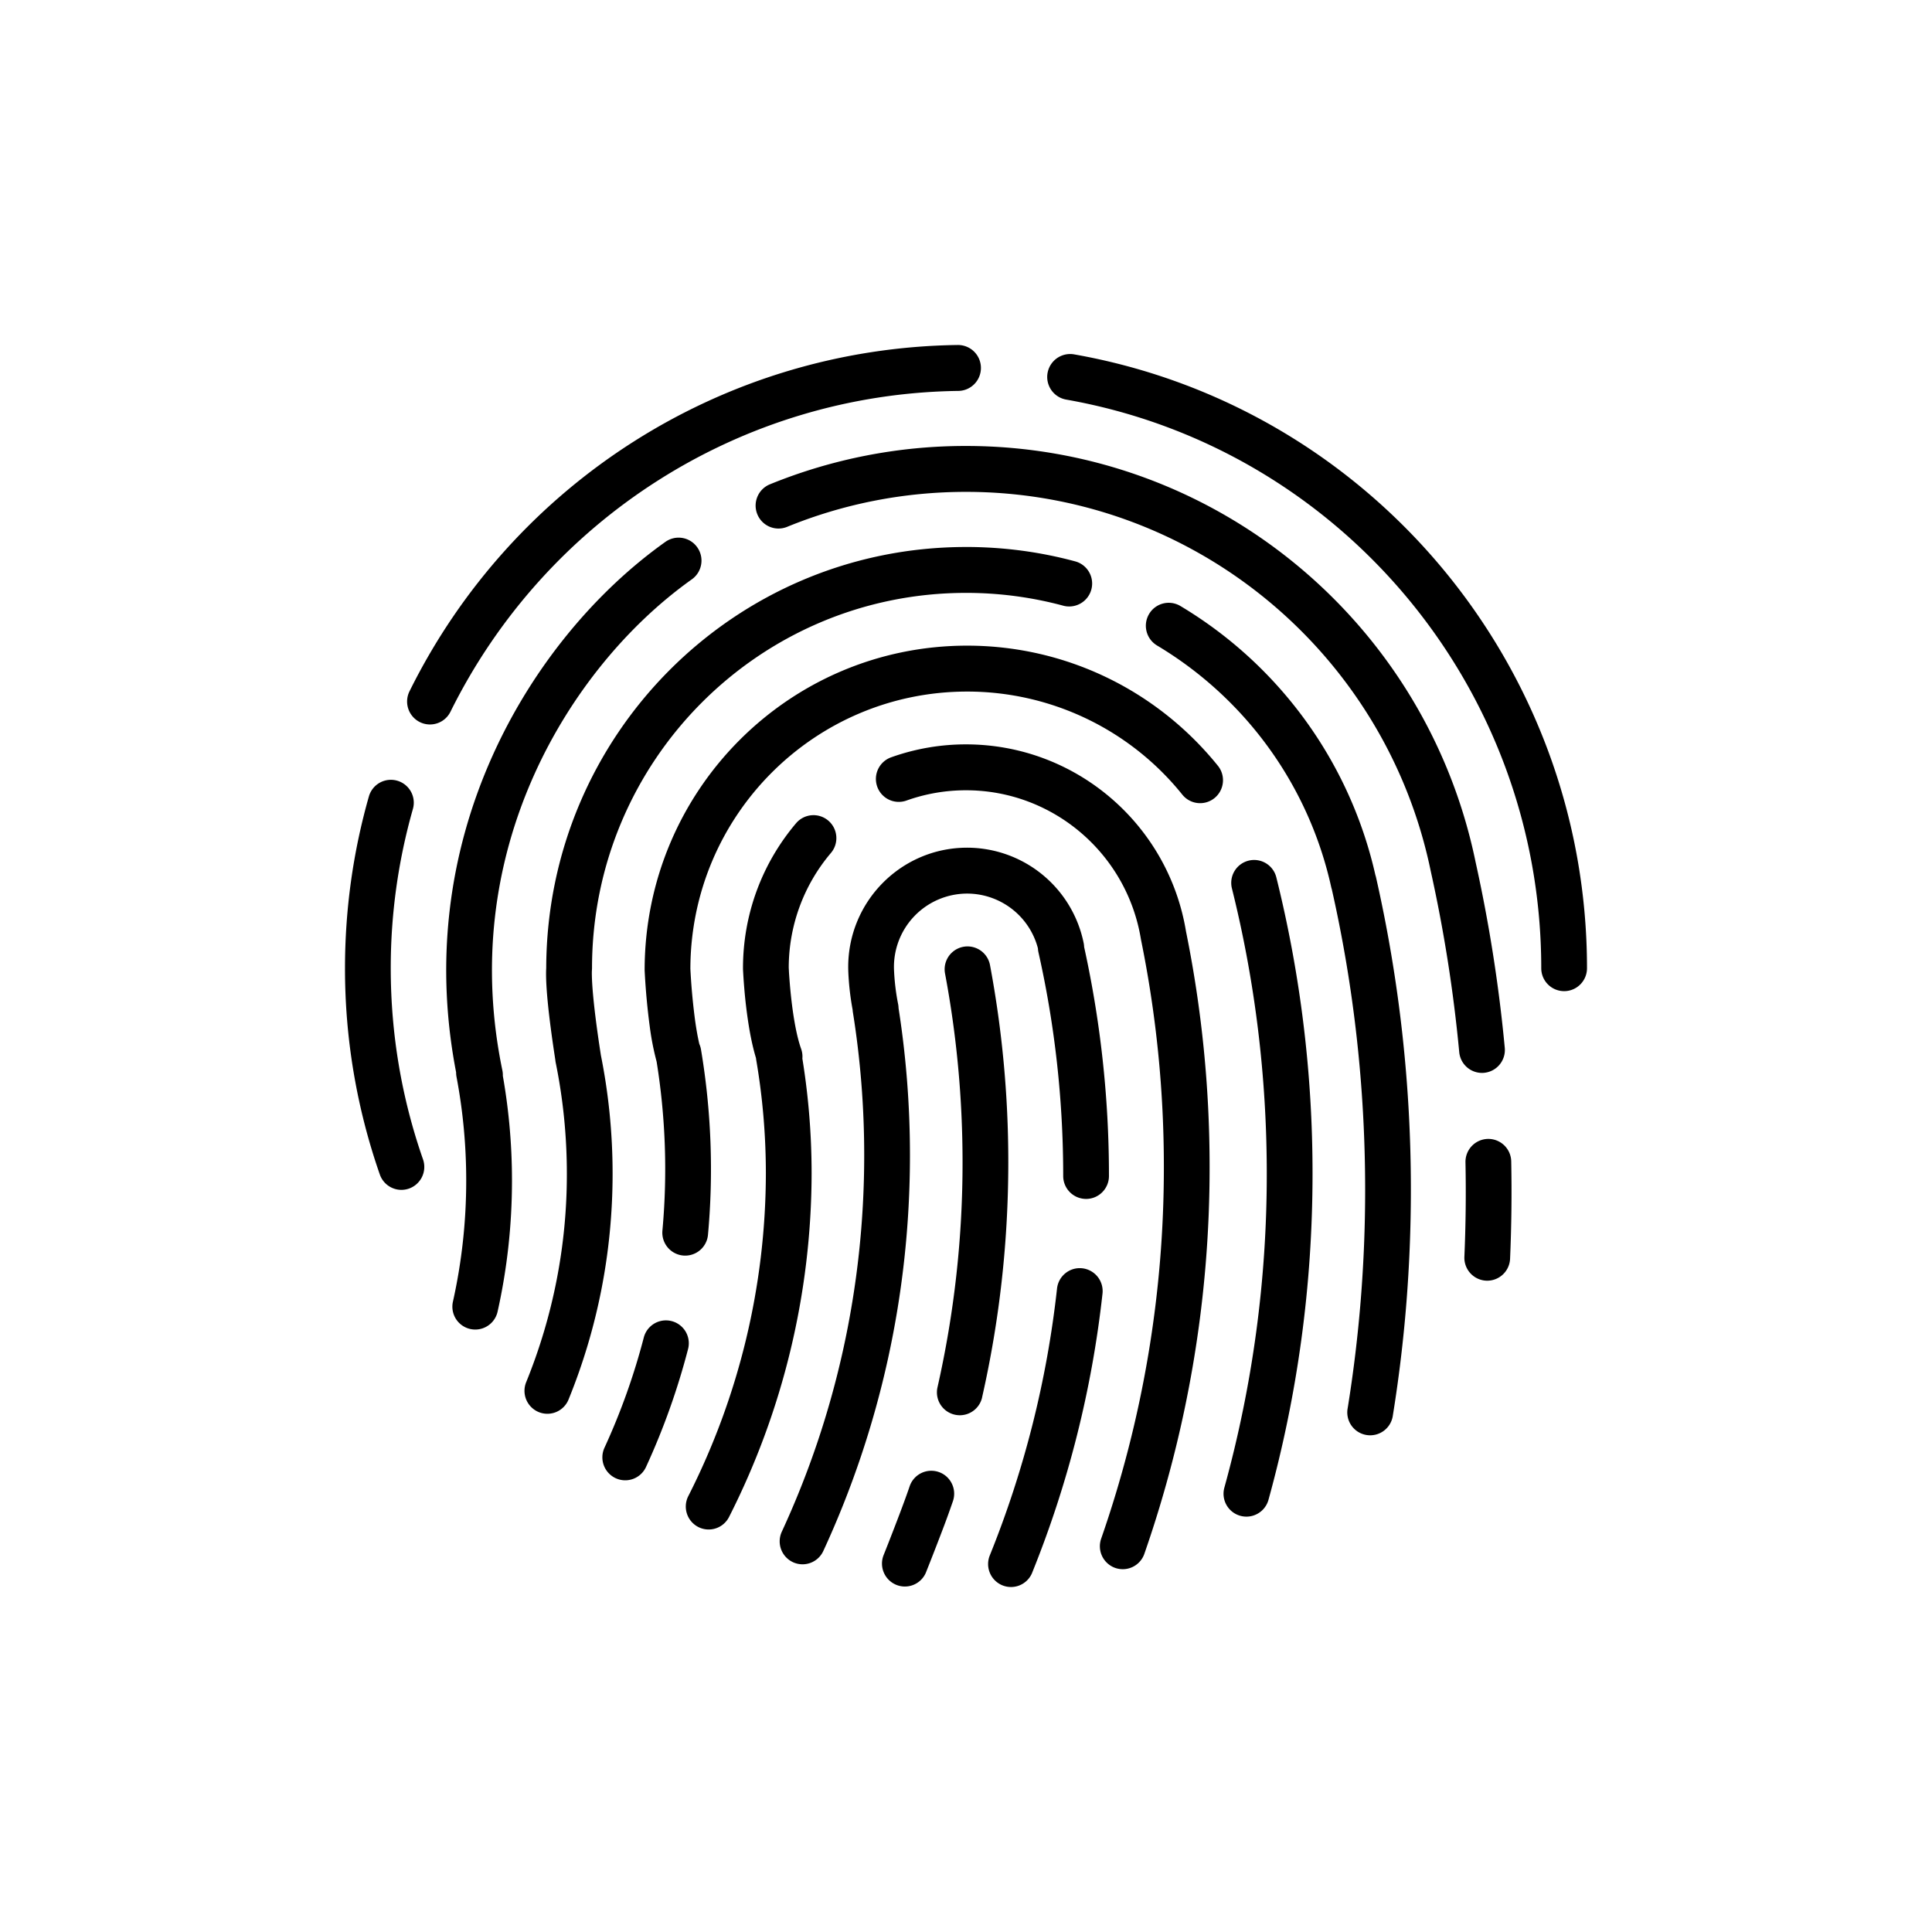<svg width="112" height="112" viewBox="0 0 112 112" xmlns="http://www.w3.org/2000/svg"><title>DC98C0A9-5799-4F8B-BBC1-CC00C4F61D3E</title><g fill="none" fill-rule="evenodd"><path d="M92 56.128c0 .735-.594 1.33-1.326 1.33a1.328 1.328 0 0 1-1.326-1.33c0-16.313-11.71-30.173-27.538-32.963a1.33 1.33 0 0 1 .458-2.622C79.36 23.556 92 38.517 92 56.128zM55.522 20a1.329 1.329 0 0 1 1.343 1.314 1.329 1.329 0 0 1-1.308 1.348c-12.625.165-23.918 7.435-29.443 18.598a1.324 1.324 0 0 1-1.777.6 1.333 1.333 0 0 1-.598-1.784C29.702 28.027 41.893 20.178 55.522 20zM21.386 46.167a1.325 1.325 0 1 1 2.55.732 33.603 33.603 0 0 0-1.284 9.23c0 3.819.637 7.55 1.87 11.078a1.332 1.332 0 0 1-.813 1.696 1.325 1.325 0 0 1-1.69-.816A36.195 36.195 0 0 1 20 56.128c0-3.405.47-6.749 1.386-9.961zm64.14 3.732a1.326 1.326 0 1 1-2.596.545C80.286 37.752 69.086 28.514 56 28.514c-3.602 0-7.106.695-10.37 2.028a1.324 1.324 0 0 1-1.727-.73c-.277-.681.05-1.458.728-1.735A29.987 29.987 0 0 1 56 25.853c14.346 0 26.625 10.127 29.526 24.046zM38.573 31.413a1.323 1.323 0 0 1 1.848.316c.424.6.283 1.43-.315 1.856-3.733 2.656-7.035 6.657-9.124 11.294-2.383 5.29-3.108 11.142-1.86 17.167a1.326 1.326 0 1 1-2.596.542c-1.365-6.59-.57-13.014 2.04-18.806 2.284-5.07 5.89-9.44 10.007-12.369zM28.845 76.04a1.326 1.326 0 1 1-2.588-.582c.51-2.286.77-4.635.77-7.02 0-2.034-.189-4.044-.562-6.01a1.326 1.326 0 0 1 2.605-.498 34.9 34.9 0 0 1 .61 6.509c0 2.58-.282 5.125-.835 7.601zm50.916-25.19a1.326 1.326 0 1 1-2.59.573 21.787 21.787 0 0 0-10.097-14.004 1.334 1.334 0 0 1-.461-1.824 1.323 1.323 0 0 1 1.818-.463A24.447 24.447 0 0 1 79.76 50.85zM56 31.709c2.172 0 4.307.285 6.366.844a1.331 1.331 0 0 1-.693 2.569A21.634 21.634 0 0 0 56 34.37c-11.973 0-21.68 9.741-21.68 21.758l-.007.147c-.004.06-.005.16-.001.307.005.22.02.498.047.839.075.92.227 2.16.476 3.758a1.327 1.327 0 0 1-2.62.41c-.46-2.952-.597-4.648-.55-5.47C31.701 42.61 42.582 31.71 56 31.71zM40.034 56.393a36.932 36.932 0 0 0 .266 2.796c.096.677.209 1.256.334 1.696a1.325 1.325 0 1 1-2.55.731 15.69 15.69 0 0 1-.41-2.052 39.592 39.592 0 0 1-.304-3.315c0-10.419 8.37-18.82 18.696-18.82 5.715 0 11.01 2.592 14.537 6.964.46.57.373 1.409-.196 1.871a1.323 1.323 0 0 1-1.865-.196 15.986 15.986 0 0 0-12.476-5.977c-8.851 0-16.029 7.194-16.044 16.074l.012.228zm28.721-2.391a1.327 1.327 0 0 1-2.617.433c-.812-4.944-5.09-8.622-10.138-8.622-1.192 0-2.354.204-3.451.596a1.325 1.325 0 0 1-1.695-.806 1.332 1.332 0 0 1 .804-1.7A12.866 12.866 0 0 1 56 43.152c6.351 0 11.733 4.626 12.755 10.85zm-23.02 2.321c.013.209.03.441.05.693.06.714.142 1.428.252 2.087.114.687.251 1.268.405 1.7a1.332 1.332 0 0 1-.803 1.7 1.325 1.325 0 0 1-1.694-.805c-.215-.602-.385-1.327-.524-2.156a28.405 28.405 0 0 1-.279-2.306 31.869 31.869 0 0 1-.07-1.055v-.054c0-3.12 1.103-6.074 3.077-8.403a1.323 1.323 0 0 1 1.869-.151c.558.476.625 1.316.15 1.876a10.288 10.288 0 0 0-2.444 6.65l.012.224zm17.087-1.65a1.326 1.326 0 1 1-2.599.531 4.249 4.249 0 0 0-4.157-3.402 4.25 4.25 0 0 0-4.24 4.4 13.003 13.003 0 0 0 .236 1.993 1.326 1.326 0 1 1-2.6.522 15.65 15.65 0 0 1-.254-1.856c-.027-.36-.037-.635-.037-.8 0-3.822 3.087-6.92 6.895-6.92a6.903 6.903 0 0 1 6.756 5.532zM87.541 72.97a1.328 1.328 0 0 1-1.382 1.272 1.329 1.329 0 0 1-1.267-1.387 86.971 86.971 0 0 0 .063-5.474 1.329 1.329 0 0 1 1.3-1.357 1.328 1.328 0 0 1 1.352 1.304 89.859 89.859 0 0 1-.066 5.642zm-.308-12.228a1.33 1.33 0 0 1-1.196 1.45 1.327 1.327 0 0 1-1.444-1.2 85.279 85.279 0 0 0-1.656-10.513 1.326 1.326 0 1 1 2.588-.58 87.95 87.95 0 0 1 1.708 10.843zm-6.486 21.302a1.327 1.327 0 1 1-2.618-.425 79.37 79.37 0 0 0 1.01-12.648c0-5.954-.661-11.822-1.957-17.527a1.326 1.326 0 1 1 2.586-.592 81.719 81.719 0 0 1 2.022 18.12c0 4.41-.35 8.778-1.043 13.072zm-7.213 4.906a1.325 1.325 0 1 1-2.556-.712 68.166 68.166 0 0 0 2.458-18.198c0-5.633-.683-11.173-2.02-16.537a1.326 1.326 0 1 1 2.573-.646 70.923 70.923 0 0 1 2.1 17.183c0 6.458-.866 12.803-2.555 18.91zm-7.195 3.127a1.325 1.325 0 0 1-1.69.816 1.332 1.332 0 0 1-.813-1.696 65.32 65.32 0 0 0 3.634-21.557 65.74 65.74 0 0 0-1.313-13.106 1.326 1.326 0 1 1 2.598-.532 68.41 68.41 0 0 1 1.367 13.638 67.99 67.99 0 0 1-3.783 22.437zm-6.502 1.093a1.324 1.324 0 0 1-1.728.733 1.332 1.332 0 0 1-.73-1.733A58.341 58.341 0 0 0 61.277 74.7c.08-.73.736-1.257 1.464-1.176a1.33 1.33 0 0 1 1.172 1.47 61.01 61.01 0 0 1-4.076 16.174zm4.45-22.997c0 .735-.593 1.33-1.326 1.33a1.328 1.328 0 0 1-1.326-1.33c0-4.402-.483-8.74-1.433-12.958a1.326 1.326 0 1 1 2.587-.586 61.63 61.63 0 0 1 1.498 13.544zm-10.6 22.964a1.324 1.324 0 0 1-1.724.74 1.332 1.332 0 0 1-.738-1.73 88.246 88.246 0 0 0 .27-.682 151.108 151.108 0 0 0 .662-1.716c.245-.648.442-1.19.575-1.584a1.325 1.325 0 0 1 1.682-.833c.693.235 1.065.99.83 1.687a52.352 52.352 0 0 1-.678 1.86 153.707 153.707 0 0 1-.88 2.258zm3.247-10.125a1.326 1.326 0 1 1-2.586-.59A58.954 58.954 0 0 0 55.8 67.372c0-3.7-.342-7.355-1.015-10.934a1.326 1.326 0 0 1 2.606-.494 61.758 61.758 0 0 1 1.061 11.428c0 4.632-.513 9.198-1.52 13.638zm-9.207 8.902a1.324 1.324 0 0 1-1.76.647 1.333 1.333 0 0 1-.645-1.767c3.133-6.777 4.777-14.18 4.777-21.819a52.47 52.47 0 0 0-.662-8.332 1.327 1.327 0 0 1 2.618-.424 55.14 55.14 0 0 1 .696 8.756c0 8.028-1.73 15.813-5.024 22.94zm-5.464-1.972a1.324 1.324 0 0 1-1.784.579 1.333 1.333 0 0 1-.577-1.791 41.496 41.496 0 0 0 4.496-18.69c0-2.23-.189-4.437-.56-6.602a1.326 1.326 0 0 1 2.613-.452 41.66 41.66 0 0 1 .599 7.054 44.165 44.165 0 0 1-4.787 19.902zm-1.22-16.362a1.327 1.327 0 0 1-1.442 1.204 1.33 1.33 0 0 1-1.2-1.446 39.237 39.237 0 0 0-.379-10.055 1.326 1.326 0 0 1 2.615-.444 41.909 41.909 0 0 1 .406 10.742zM37.45 85.042a1.324 1.324 0 0 1-1.76.65 1.333 1.333 0 0 1-.648-1.765 38.39 38.39 0 0 0 2.28-6.392 1.326 1.326 0 1 1 2.566.67 41.058 41.058 0 0 1-2.438 6.837zm-4.491-3.91a1.324 1.324 0 0 1-1.73.727 1.332 1.332 0 0 1-.725-1.735 31.942 31.942 0 0 0 2.357-12.085c0-2.182-.218-4.335-.646-6.437a1.326 1.326 0 1 1 2.598-.533c.464 2.277.7 4.608.7 6.97 0 4.546-.875 8.973-2.554 13.093z" fill="#000" fill-rule="nonzero"/></g></svg>